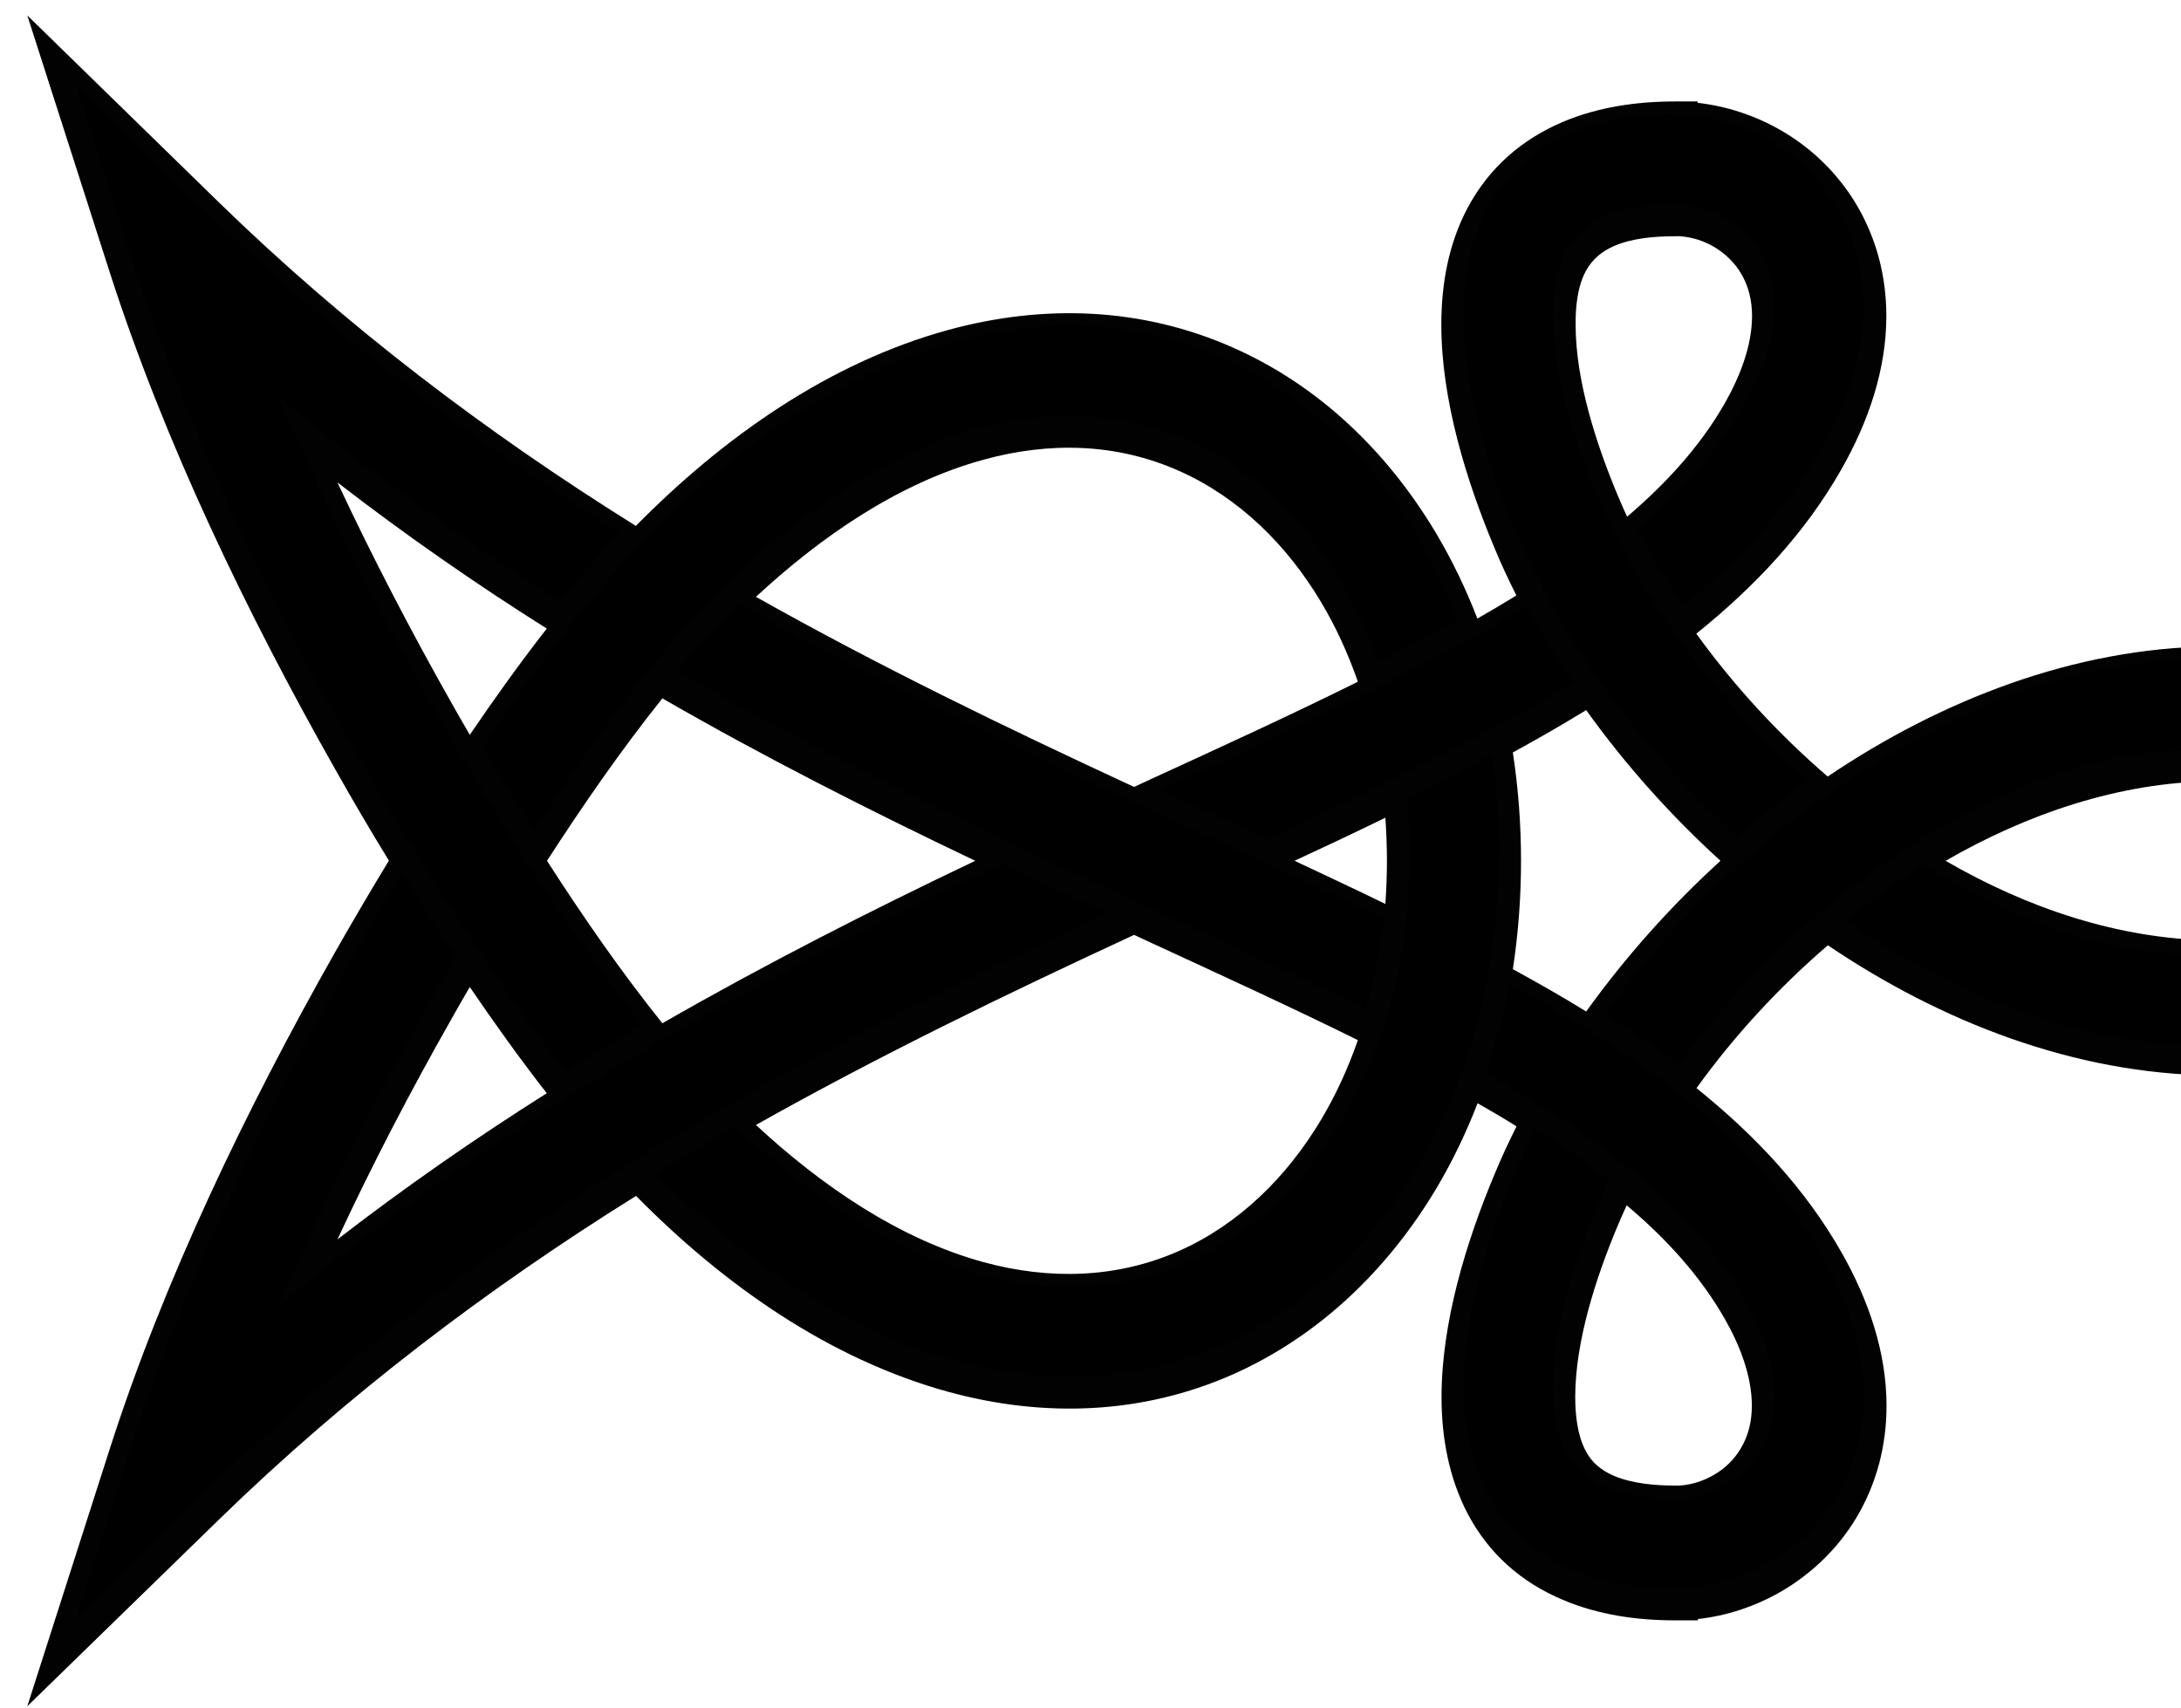 <svg fill="#ffffff" width="60" height="47" viewBox="0 0 60 47" xmlns="http://www.w3.org/2000/svg">
<path fill-rule="evenodd" clip-rule="evenodd" d="M53.524 23.683C55.761 22.395 58.281 21.527 60.871 21.494L60.871 17.785C57.074 17.823 53.406 19.257 50.28 21.365C48.934 20.206 47.706 18.874 46.666 17.434C48.248 16.162 49.653 14.685 50.661 12.905C51.39 11.622 51.894 10.183 51.894 8.695C51.894 7.6 51.62 6.543 51.057 5.605C50.548 4.759 49.824 4.058 48.971 3.573C48.274 3.174 47.497 2.92 46.703 2.829L46.703 2.791L46.086 2.791C45.035 2.791 43.963 2.942 42.987 3.357C41.85 3.842 40.96 4.624 40.375 5.718C39.85 6.705 39.651 7.816 39.651 8.932C39.651 10.986 40.327 13.197 41.115 15.078C41.297 15.521 41.501 15.952 41.716 16.383C41.362 16.599 41.003 16.814 40.643 17.019C40.327 16.2 39.946 15.407 39.496 14.652C38.171 12.436 36.289 10.609 33.919 9.563C31.414 8.452 28.717 8.36 26.089 9.077C22.786 9.983 19.879 12.048 17.493 14.469C13.38 11.903 9.53 8.98 6.044 5.589L0.751 0.424L3.014 7.476C4.521 12.162 6.795 16.879 9.219 21.16C9.696 22.007 10.189 22.848 10.699 23.678C10.194 24.508 9.701 25.349 9.219 26.196C6.795 30.477 4.516 35.195 3.014 39.88L0.751 46.943L6.049 41.783C9.535 38.392 13.38 35.47 17.498 32.903C19.885 35.324 22.791 37.389 26.095 38.295C28.722 39.012 31.42 38.92 33.924 37.81C36.289 36.758 38.176 34.93 39.501 32.72C39.952 31.965 40.332 31.172 40.649 30.353C41.008 30.558 41.367 30.768 41.721 30.989C41.507 31.415 41.303 31.852 41.121 32.294C40.332 34.17 39.657 36.386 39.657 38.44C39.657 39.551 39.86 40.662 40.38 41.654C40.96 42.748 41.85 43.535 42.992 44.015C43.968 44.431 45.035 44.581 46.092 44.581L46.708 44.581L46.708 44.544C47.502 44.458 48.28 44.199 48.977 43.8C49.829 43.309 50.553 42.614 51.063 41.767C51.626 40.829 51.899 39.772 51.899 38.678C51.899 37.19 51.395 35.75 50.666 34.467C49.658 32.688 48.253 31.21 46.671 29.938C47.711 28.493 48.939 27.166 50.285 26.007C53.412 28.121 57.08 29.55 60.876 29.587L60.876 25.872C58.281 25.84 55.755 24.977 53.524 23.683ZM27.06 12.647C28.862 12.151 30.712 12.188 32.433 12.954C34.096 13.693 35.409 15.003 36.337 16.556C36.755 17.251 37.088 17.99 37.356 18.756C35.468 19.694 33.543 20.573 31.629 21.451L31.2 21.651C27.671 20.017 24.186 18.329 20.796 16.421C22.582 14.766 24.716 13.288 27.06 12.647ZM9.283 34.1C10.243 32.035 11.299 30.008 12.42 28.035C12.586 27.738 12.752 27.447 12.924 27.156C13.6 28.148 14.302 29.129 15.042 30.078C13.063 31.329 11.138 32.666 9.283 34.1ZM12.924 20.217C12.752 19.925 12.586 19.629 12.42 19.338C11.305 17.364 10.248 15.337 9.283 13.272C11.138 14.706 13.058 16.044 15.042 17.294C14.302 18.243 13.6 19.224 12.924 20.217ZM15.048 23.683C16.034 22.158 17.085 20.637 18.222 19.214C21.027 20.831 23.912 22.292 26.829 23.683C23.907 25.075 21.027 26.541 18.222 28.153C17.085 26.735 16.034 25.215 15.048 23.683ZM36.337 30.817C35.409 32.369 34.096 33.68 32.433 34.418C30.712 35.178 28.862 35.216 27.06 34.726C24.716 34.084 22.582 32.607 20.796 30.951C24.186 29.043 27.671 27.355 31.2 25.721L31.629 25.921C33.543 26.805 35.468 27.684 37.356 28.617C37.088 29.382 36.755 30.121 36.337 30.817ZM38.112 24.87C37.281 24.465 36.444 24.072 35.613 23.683C36.45 23.295 37.286 22.902 38.112 22.497C38.139 22.891 38.155 23.29 38.155 23.683C38.155 24.077 38.139 24.476 38.112 24.87ZM43.625 7.46C43.802 7.131 44.075 6.91 44.413 6.764C44.917 6.549 45.539 6.5 46.081 6.5L46.215 6.5C46.542 6.522 46.864 6.624 47.143 6.786C47.448 6.964 47.711 7.212 47.894 7.519C48.108 7.875 48.199 8.279 48.199 8.695C48.199 9.52 47.861 10.366 47.459 11.078C46.773 12.286 45.818 13.315 44.762 14.216C44.676 14.027 44.59 13.838 44.51 13.644C43.92 12.237 43.346 10.479 43.346 8.937C43.341 8.452 43.394 7.891 43.625 7.46ZM47.454 36.294C47.856 37.001 48.194 37.847 48.194 38.678C48.194 39.093 48.103 39.497 47.888 39.853C47.706 40.16 47.448 40.408 47.137 40.586C46.853 40.748 46.537 40.85 46.21 40.872L46.076 40.872C45.534 40.872 44.912 40.818 44.408 40.608C44.065 40.462 43.791 40.247 43.62 39.912C43.394 39.486 43.335 38.92 43.335 38.44C43.335 36.898 43.909 35.141 44.499 33.733C44.579 33.539 44.665 33.351 44.751 33.162C45.813 34.057 46.767 35.087 47.454 36.294ZM43.636 27.83C42.976 27.42 42.3 27.037 41.619 26.665C41.77 25.678 41.844 24.681 41.844 23.683C41.844 22.686 41.77 21.689 41.619 20.702C42.3 20.33 42.976 19.942 43.636 19.537C44.714 21.041 45.963 22.438 47.331 23.683C45.963 24.929 44.719 26.325 43.636 27.83Z" fill="#020203"/>
<path d="M45.824 29.803C45.196 29.318 44.526 28.854 43.813 28.401L43.807 28.407C43.083 27.948 42.322 27.501 41.523 27.059C41.362 27.894 41.148 28.714 40.869 29.517C41.217 29.717 41.56 29.916 41.893 30.121L41.893 30.116C43.169 30.892 44.312 31.69 45.293 32.542L45.287 32.547C46.414 33.529 47.325 34.575 47.985 35.734C48.564 36.758 48.811 37.659 48.811 38.419C48.811 39.007 48.666 39.508 48.419 39.912C48.172 40.317 47.835 40.64 47.449 40.861C47.025 41.104 46.548 41.233 46.081 41.233L46.081 41.228C45.277 41.228 44.649 41.115 44.172 40.915C43.652 40.694 43.298 40.36 43.078 39.939C42.831 39.47 42.724 38.866 42.724 38.176C42.724 36.699 43.223 34.93 43.936 33.227C44.038 32.979 44.151 32.731 44.269 32.483C43.614 31.965 42.928 31.485 42.242 31.048C42.038 31.453 41.85 31.857 41.678 32.267C40.847 34.251 40.263 36.348 40.263 38.171C40.263 39.238 40.461 40.23 40.917 41.093C41.4 41.999 42.145 42.721 43.223 43.18C44.011 43.514 44.955 43.697 46.081 43.697L46.081 43.692C46.971 43.692 47.867 43.449 48.66 42.996C49.406 42.57 50.06 41.956 50.527 41.179C50.993 40.403 51.272 39.47 51.272 38.408C51.272 37.249 50.934 35.933 50.119 34.505C49.106 32.72 47.642 31.194 45.824 29.803Z" fill="black"/>
<path d="M13.444 26.557C14.168 27.619 14.882 28.601 15.563 29.48C16.26 29.043 16.968 28.617 17.681 28.202C16.624 26.865 15.477 25.236 14.313 23.419C13.836 22.675 13.364 21.904 12.887 21.106C12.549 20.54 12.211 19.963 11.879 19.376C10.339 16.658 8.881 13.752 7.68 10.932C10.222 13.051 12.822 14.9 15.418 16.54C15.943 15.887 16.485 15.251 17.048 14.658C13.165 12.226 9.283 9.336 5.61 5.767L2.081 2.327L3.588 7.023C5.722 13.655 9.508 20.777 13.444 26.557Z" fill="black"/>
<path d="M20.577 30.1C23.971 28.197 27.307 26.59 30.465 25.123C29.495 24.676 28.524 24.223 27.559 23.765C24.507 25.21 21.311 26.811 18.078 28.693L18.078 28.687C17.37 29.102 16.662 29.528 15.954 29.965C13.182 31.69 10.404 33.642 7.69 35.901C8.892 33.076 10.35 30.175 11.889 27.458C12.109 27.075 12.329 26.692 12.549 26.315C12.039 25.555 11.546 24.784 11.063 24.002C10.624 24.73 10.189 25.479 9.755 26.239C7.277 30.623 4.988 35.492 3.599 39.81L2.092 44.506L5.62 41.066C9.229 37.551 13.042 34.699 16.866 32.294L16.86 32.289C18.099 31.523 19.343 30.79 20.577 30.1Z" fill="black"/>
<path d="M15.396 17.591C14.704 18.48 13.991 19.473 13.273 20.546C13.728 21.322 14.2 22.093 14.683 22.853C15.863 21.047 17.021 19.44 18.077 18.157C18.587 17.537 19.069 16.992 19.52 16.534C19.6 16.453 19.686 16.367 19.767 16.286C19.938 16.119 20.104 15.957 20.276 15.796L20.372 15.704L20.549 15.542C22.753 13.536 24.904 12.334 26.899 11.784C29.028 11.202 30.996 11.374 32.685 12.118C34.385 12.873 35.822 14.216 36.868 15.968C37.281 16.658 37.629 17.408 37.914 18.211C38.654 17.839 39.388 17.451 40.102 17.052C39.785 16.221 39.404 15.434 38.97 14.701C37.661 12.512 35.844 10.819 33.672 9.859C31.489 8.889 28.963 8.662 26.255 9.406C23.713 10.102 21.021 11.655 18.319 14.264C18.142 14.437 17.965 14.609 17.788 14.793C17.048 15.542 16.243 16.491 15.396 17.591Z" fill="black"/>
<path d="M41.726 19.683C42.262 19.387 42.777 19.085 43.281 18.778C42.815 18.093 42.386 17.392 42 16.675C41.463 17.004 40.895 17.333 40.31 17.656L40.31 17.651C39.608 18.039 38.868 18.427 38.101 18.81L38.101 18.815C36.203 19.77 34.122 20.729 31.929 21.738L33.167 22.309L34.867 23.091C35.881 22.622 36.862 22.163 37.812 21.7L37.812 21.694C39.195 21.02 40.504 20.357 41.726 19.683Z" fill="black"/>
<path d="M32.921 22.864C32.352 22.605 31.779 22.341 31.199 22.071L30.025 21.527C26.92 20.076 23.643 18.486 20.329 16.609C20.206 16.728 20.083 16.852 19.965 16.971C19.503 17.44 19.053 17.947 18.624 18.47C22.71 20.815 26.936 22.815 31.205 24.783L32.293 25.285C34.149 26.136 35.918 26.956 37.565 27.77C37.806 26.956 37.972 26.12 38.069 25.274C37.136 24.821 36.17 24.368 35.178 23.904L32.921 22.864Z" fill="black"/>
<path d="M40.327 29.205C40.595 28.423 40.804 27.598 40.96 26.746L40.949 26.741C41.137 25.678 41.239 24.568 41.239 23.425C41.239 22.514 41.174 21.619 41.051 20.756C40.284 21.166 39.501 21.565 38.713 21.953C38.756 22.433 38.777 22.923 38.777 23.425C38.777 23.867 38.761 24.304 38.729 24.73L38.745 24.735C38.627 26.239 38.311 27.646 37.828 28.913L37.817 28.908C37.554 29.609 37.233 30.267 36.873 30.871C35.828 32.623 34.391 33.965 32.691 34.72C31.001 35.47 29.033 35.642 26.904 35.054C24.808 34.483 22.555 33.184 20.233 31C20.078 31.092 19.922 31.178 19.767 31.27C19.188 31.609 18.608 31.949 18.04 32.299C20.839 35.071 23.633 36.71 26.261 37.432C28.969 38.176 31.495 37.95 33.677 36.979C35.849 36.02 37.667 34.327 38.976 32.138C39.512 31.237 39.968 30.251 40.322 29.199L40.327 29.205Z" fill="black"/>
<path d="M52.923 23.786C52.484 24.061 52.049 24.358 51.636 24.66C51.347 24.875 51.057 25.096 50.768 25.334C53.835 27.372 56.897 28.687 60.442 28.725L60.388 26.256C57.648 26.223 55.395 25.274 52.923 23.786Z" fill="black"/>
<path d="M51.256 21.203C50.774 21.51 50.296 21.834 49.835 22.174C49.095 22.713 48.387 23.3 47.712 23.915C46.382 25.128 45.186 26.476 44.167 27.894C44.853 28.331 45.529 28.794 46.183 29.291C47.32 27.722 48.698 26.244 50.243 24.966C50.581 24.686 50.924 24.416 51.278 24.158C51.626 23.899 51.986 23.656 52.345 23.419C54.973 21.721 57.488 20.659 60.443 20.621L60.389 18.151C57.032 18.2 54.2 19.348 51.256 21.203Z" fill="black"/>
<path d="M47.791 23.015C48.338 22.54 48.896 22.093 49.464 21.678C49.561 21.608 49.652 21.543 49.749 21.473C48.242 20.157 46.949 18.691 45.818 17.052C45.089 15.984 44.44 14.825 43.936 13.628C43.222 11.924 42.724 10.156 42.724 8.678C42.724 7.988 42.831 7.384 43.078 6.915C43.303 6.495 43.657 6.16 44.172 5.939C44.649 5.734 45.276 5.627 46.081 5.627L46.081 5.621C46.547 5.621 47.019 5.751 47.448 5.999C47.834 6.22 48.177 6.543 48.419 6.948C48.665 7.357 48.81 7.859 48.81 8.441C48.81 9.207 48.569 10.102 47.984 11.126C47.276 12.372 46.274 13.488 45.029 14.528C45.405 15.261 45.829 15.979 46.295 16.669C47.893 15.38 49.191 13.967 50.113 12.339C50.923 10.911 51.266 9.595 51.266 8.436C51.266 7.374 50.987 6.441 50.521 5.664C50.054 4.888 49.4 4.273 48.655 3.847C47.866 3.394 46.965 3.152 46.075 3.152L46.075 3.146C44.949 3.146 44 3.33 43.217 3.664C42.145 4.122 41.394 4.839 40.911 5.751C40.455 6.608 40.257 7.605 40.257 8.673C40.257 11.207 41.335 14.097 42.514 16.345C43.866 18.831 45.721 21.133 47.791 23.015Z" fill="black"/>
</svg>
